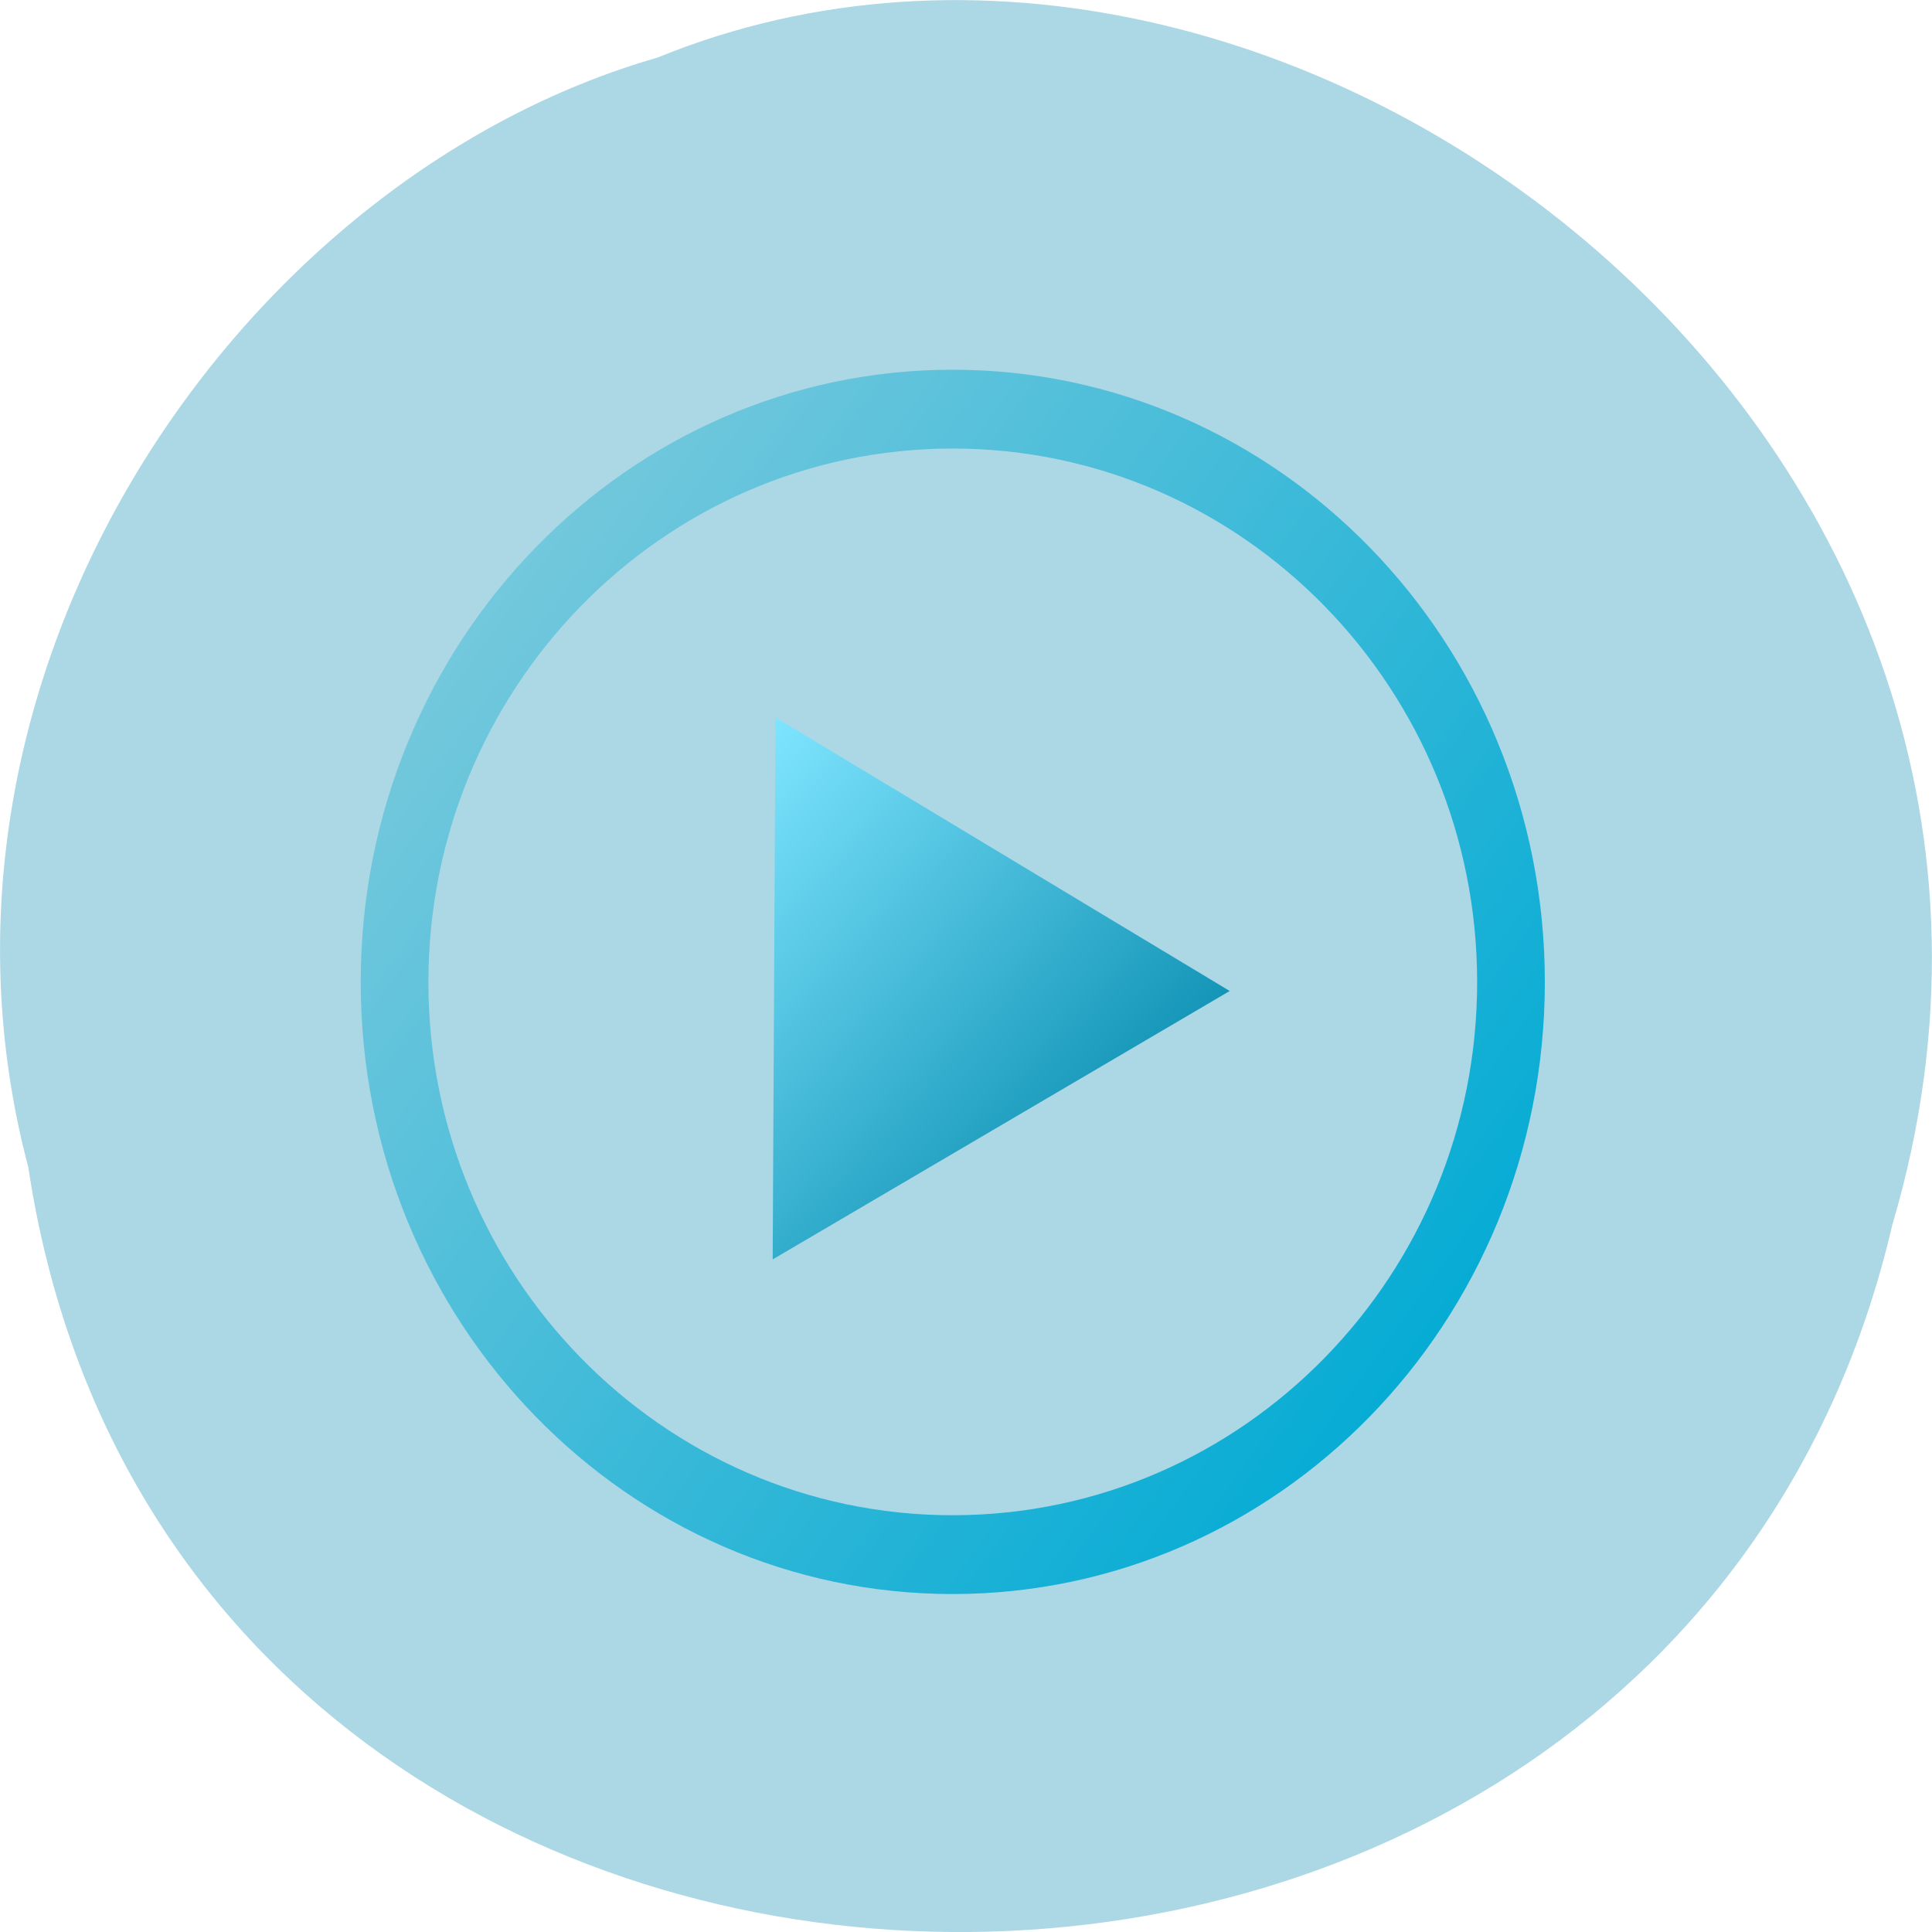 <svg xmlns="http://www.w3.org/2000/svg" viewBox="0 0 16 16"><defs><linearGradient id="0" gradientUnits="userSpaceOnUse" x1="-23.275" y1="-13.701" x2="55.34" y2="60.938" gradientTransform="matrix(0.16 0 0 0.164 5.751 4.714)"><stop stop-color="#aa00d4"/><stop offset="0.286" stop-color="#5fbbd2"/><stop offset="0.318" stop-color="#7fe5ff"/><stop offset="0.609" stop-color="#0087aa"/><stop offset="1" stop-color="#aa00d4" stop-opacity="0"/></linearGradient><linearGradient id="1" gradientUnits="userSpaceOnUse" x1="-17.276" y1="-74.1" x2="158.06" y2="73.39"><stop stop-color="#aa00d4"/><stop offset="0.099" stop-color="#86cdde"/><stop offset="0.855" stop-color="#00aad4"/><stop offset="1" stop-color="#aa00d4" stop-opacity="0"/></linearGradient></defs><path d="m 0.234 9.664 c 1.238 8.242 13.574 8.488 15.438 0.477 c 1.922 -6.488 -5.03 -11.789 -10.227 -9.664 c -3.48 1 -6.289 5.113 -5.211 9.188" fill="#acd7e5"/><path d="m 10.184 8.207 l -3.785 2.223 l 0.023 -4.488" fill="url(#0)"/><path d="m 141.99 1.711 c 0 33.586 -30.906 60.787 -69.03 60.787 c -38.06 0 -68.967 -27.2 -68.967 -60.787 c 0 -33.586 30.906 -60.837 68.967 -60.837 c 38.12 0 69.03 27.25 69.03 60.837" transform="matrix(0.067 0 0 0.078 3 8)" fill="none" stroke="url(#1)" stroke-linecap="round" stroke-width="8.368" stroke-miterlimit="7"/></svg>